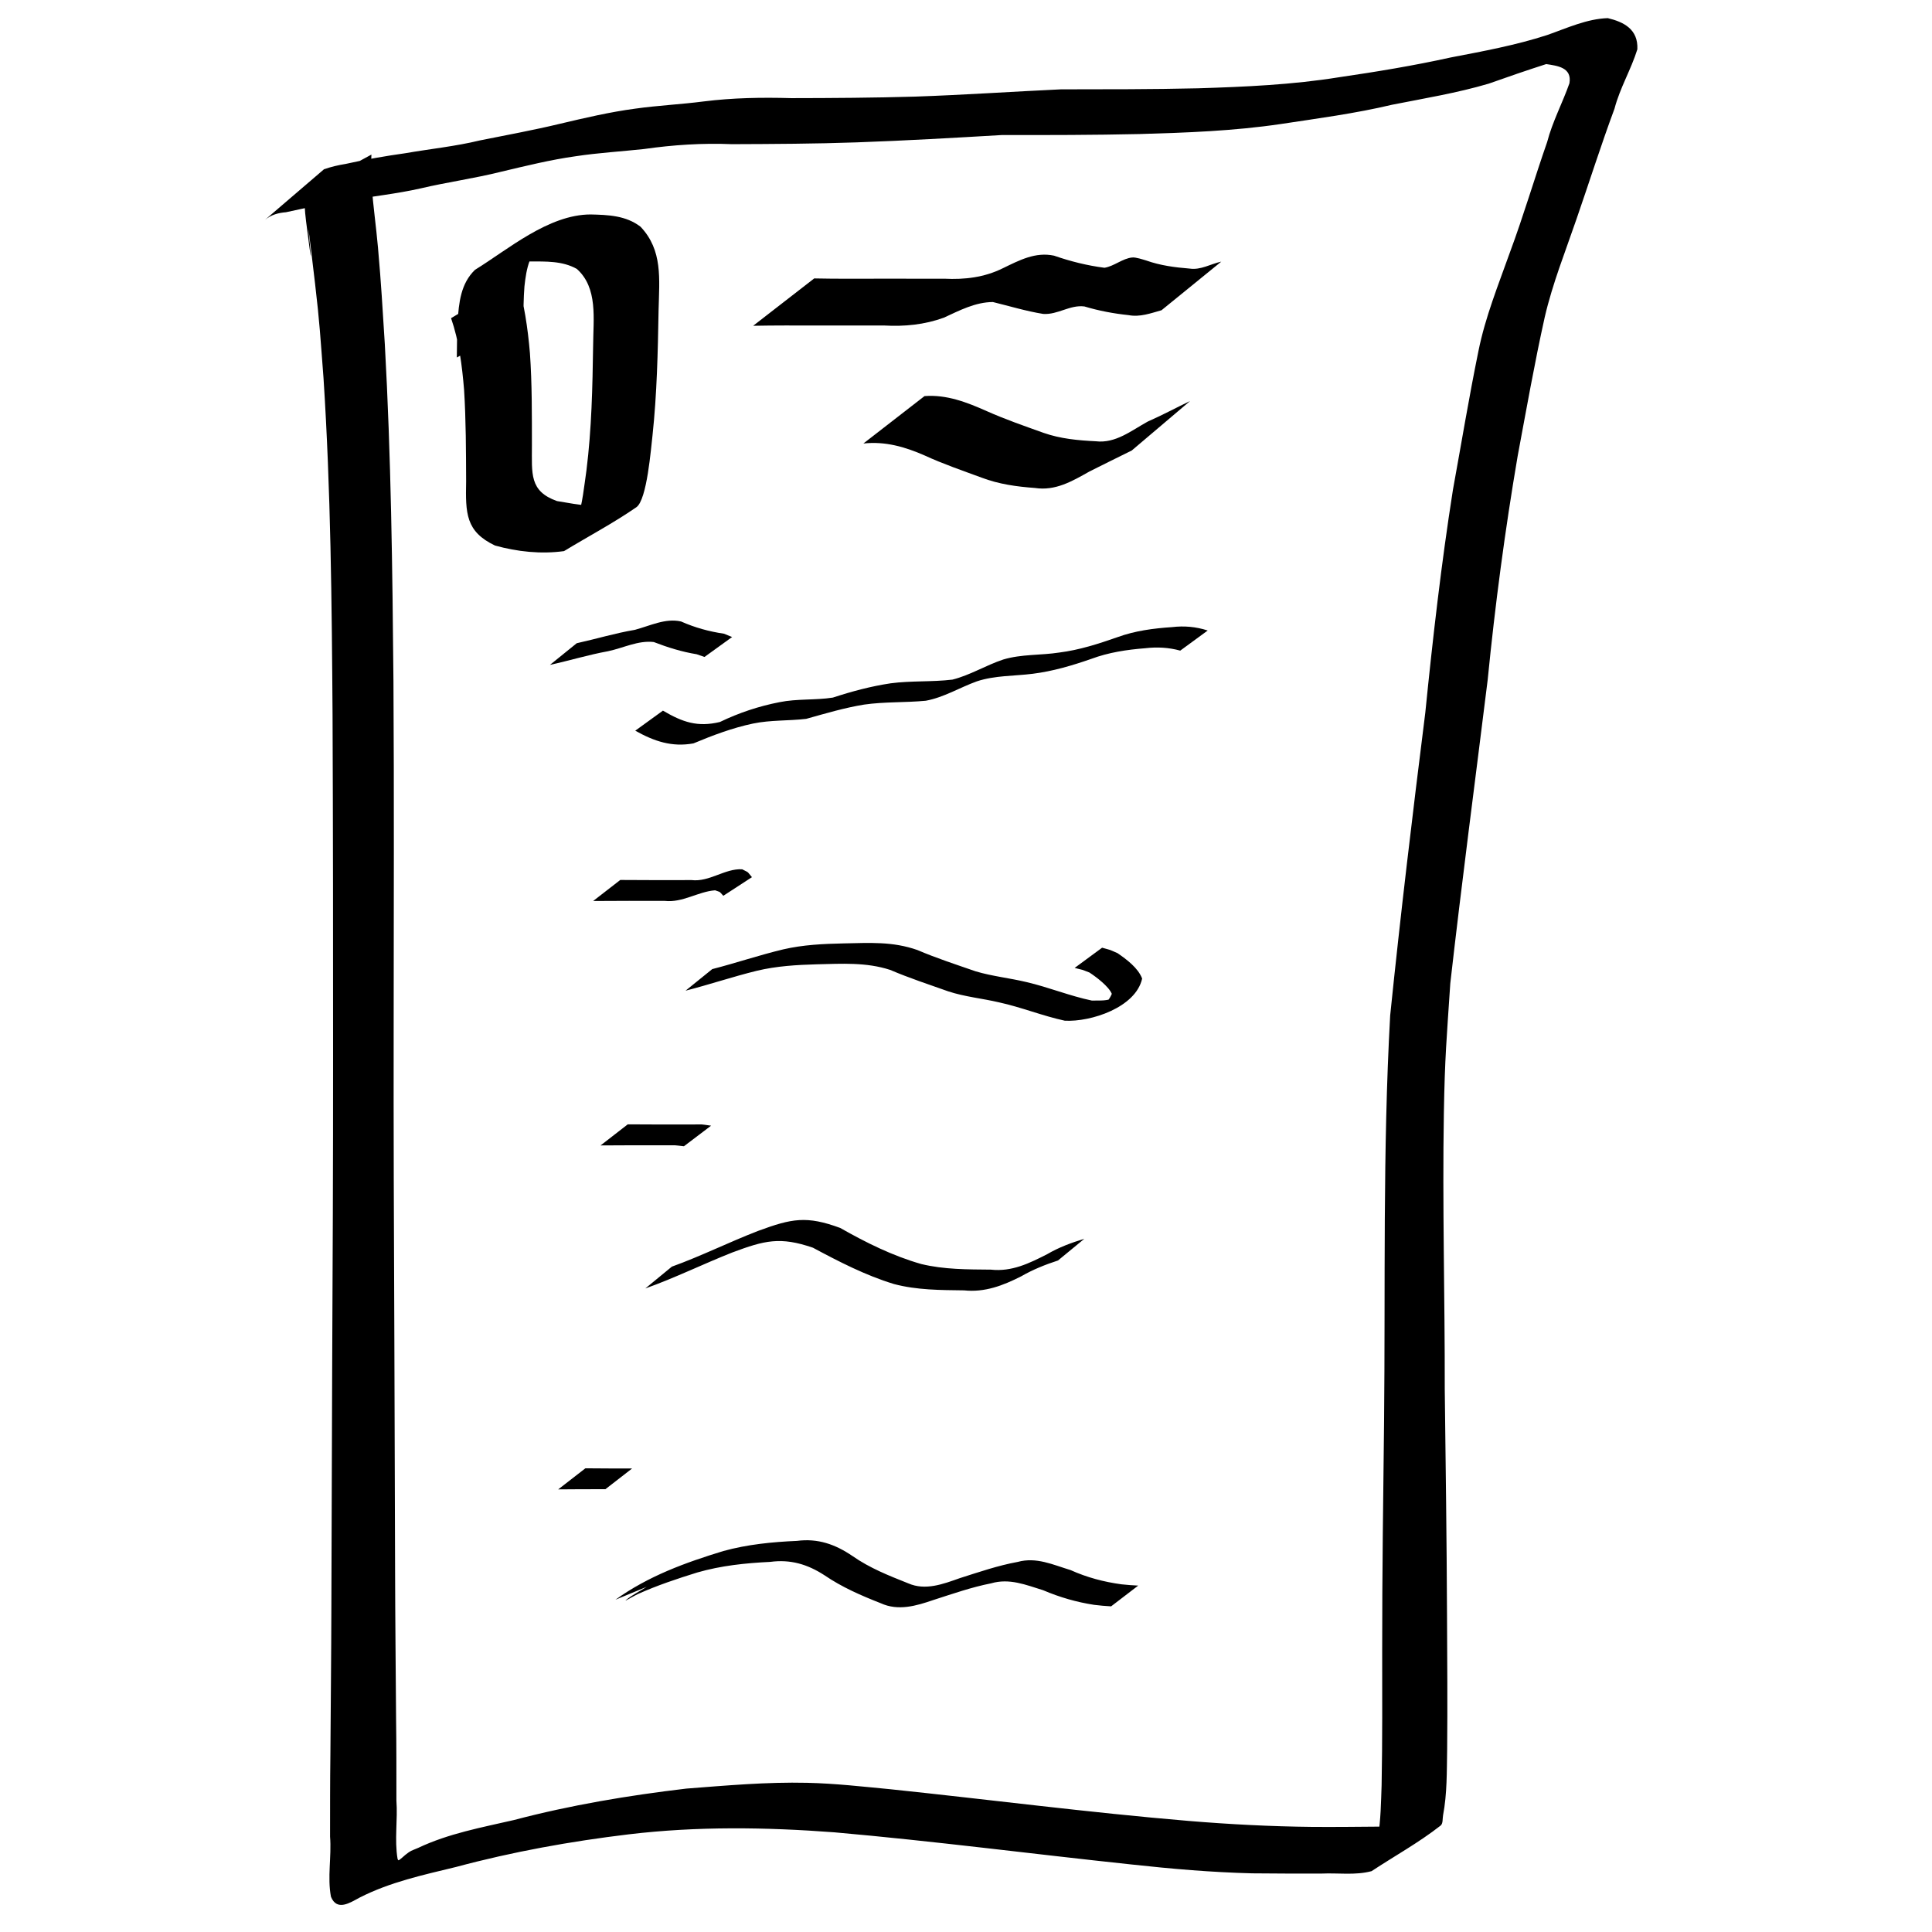<?xml version="1.0" encoding="UTF-8" standalone="no"?>
<!-- Created with Inkscape (http://www.inkscape.org/) -->

<svg
   xmlns:dc="http://purl.org/dc/elements/1.1/"
   xmlns:cc="http://creativecommons.org/ns#"
   xmlns:rdf="http://www.w3.org/1999/02/22-rdf-syntax-ns#"
   xmlns:svg="http://www.w3.org/2000/svg"
   xmlns="http://www.w3.org/2000/svg"
   xmlns:sodipodi="http://sodipodi.sourceforge.net/DTD/sodipodi-0.dtd"
   xmlns:inkscape="http://www.inkscape.org/namespaces/inkscape"
   width="100"
   height="100.001"
   id="svg2826"
   version="1.1"
   inkscape:version="0.47 r22583"
   sodipodi:docname="documents.svg">
  <defs
     id="defs2828">
    <inkscape:perspective
       sodipodi:type="inkscape:persp3d"
       inkscape:vp_x="0 : 526.18109 : 1"
       inkscape:vp_y="0 : 1000 : 0"
       inkscape:vp_z="744.09448 : 526.18109 : 1"
       inkscape:persp3d-origin="372.04724 : 350.78739 : 1"
       id="perspective2833" />
  </defs>
  <sodipodi:namedview
     id="base"
     pagecolor="#ffffff"
     bordercolor="#666666"
     borderopacity="1.0"
     inkscape:pageopacity="0.0"
     inkscape:pageshadow="2"
     inkscape:zoom="2.8"
     inkscape:cx="-6.1154214"
     inkscape:cy="46.792508"
     inkscape:document-units="px"
     showgrid="false"
     inkscape:window-width="1366"
     inkscape:window-height="692"
     inkscape:window-x="1440"
     inkscape:window-y="158"
     inkscape:window-maximized="1"
     inkscape:current-layer="layer1" />
  <g
     inkscape:groupmode="layer"
     id="layer1"
     inkscape:label="Capa"
     transform="translate(-268.258,-575.082)">
    <path
       style="fill:#000000"
       id="path3101"
       d="m 287.482,583.083 c -0.018,0.616 -0.04,0.914 0.009,1.571 0.081,1.083 0.235,2.158 0.331,3.239 0.175,1.989 0.224,2.969 0.354,5.001 0.324,5.819 0.396,11.649 0.447,17.477 0.036,5.88 0.015,11.761 0.011,17.641 -0.01,5.473 0.012,10.945 0.036,16.418 0.013,3.987 0.023,7.974 0.038,11.961 0.006,2.552 0.034,5.104 0.051,7.655 0.02,1.41 0.016,2.82 0.017,4.23 0.074,0.995 -0.107,2.027 0.059,3.014 0.017,0.027 0.021,0.079 0.051,0.08 0.044,7.6e-4 0.318,-0.253 0.355,-0.282 0.3,-0.237 0.279,-0.194 0.665,-0.361 1.572,-0.744 3.277,-1.054 4.948,-1.439 2.934,-0.774 5.923,-1.273 8.924,-1.628 2.078,-0.161 4.169,-0.348 6.256,-0.3 1.476,0.034 2.857,0.195 4.33,0.335 5.137,0.537 10.259,1.205 15.406,1.637 2.133,0.177 4.27,0.288 6.409,0.31 1.207,0.009 2.414,-0.006 3.621,-0.015 0.838,-0.068 1.758,0.199 2.515,-0.266 -1.03,0.606 -2.022,1.293 -3.091,1.819 -0.131,0.065 0.161,-0.258 0.212,-0.402 0.068,-0.193 0.107,-0.398 0.142,-0.601 0.152,-0.887 0.159,-1.801 0.192,-2.699 0.044,-2.325 0.03,-4.651 0.03,-6.977 -0.002,-3.941 0.051,-7.881 0.097,-11.822 0.072,-7.014 -0.074,-14.026 0.316,-21.031 0.536,-5.234 1.162,-10.458 1.818,-15.676 0.388,-3.859 0.827,-7.707 1.43,-11.534 0.436,-2.394 0.832,-4.798 1.32,-7.181 0.355,-1.77 1.037,-3.444 1.637,-5.131 0.697,-1.875 1.26,-3.8 1.919,-5.689 0.277,-1.062 0.794,-2.02 1.155,-3.047 0.139,-0.817 -0.621,-0.902 -1.202,-0.991 -0.999,0.321 -1.991,0.662 -2.981,1.014 -1.644,0.485 -3.327,0.759 -5,1.091 -1.907,0.453 -3.839,0.706 -5.77,0.999 -2.421,0.358 -4.868,0.448 -7.309,0.517 -2.369,0.053 -4.739,0.055 -7.108,0.051 -2.509,0.147 -5.017,0.292 -7.529,0.38 -2.15,0.075 -4.301,0.085 -6.452,0.093 -1.53,-0.063 -3.038,0.036 -4.552,0.252 -1.181,0.128 -2.359,0.194 -3.534,0.373 -1.306,0.183 -2.594,0.502 -3.88,0.807 -1.372,0.343 -2.774,0.534 -4.148,0.858 -1.275,0.289 -2.571,0.415 -3.855,0.649 -1.055,0.109 -2.076,0.368 -3.113,0.584 -0.405,0.032 -0.756,0.131 -1.079,0.389 0,0 3.049,-2.614 3.049,-2.614 l 0,0 c 0.365,-0.126 0.739,-0.215 1.119,-0.275 1.028,-0.231 2.058,-0.41 3.1,-0.556 1.282,-0.224 2.577,-0.352 3.845,-0.66 1.382,-0.279 2.769,-0.53 4.142,-0.861 1.293,-0.305 2.589,-0.611 3.904,-0.785 1.178,-0.166 2.363,-0.22 3.542,-0.373 1.506,-0.189 3.012,-0.214 4.529,-0.171 2.138,-0.003 4.277,-0.016 6.415,-0.079 2.517,-0.086 5.029,-0.259 7.545,-0.376 2.364,-0.003 4.729,0.002 7.093,-0.054 2.443,-0.076 4.889,-0.183 7.309,-0.573 1.935,-0.283 3.86,-0.6 5.774,-1.023 1.679,-0.323 3.364,-0.632 5,-1.163 1.017,-0.358 2.051,-0.838 3.13,-0.873 0.827,0.198 1.579,0.573 1.531,1.614 -0.329,1.057 -0.901,1.995 -1.183,3.073 -0.7,1.885 -1.306,3.805 -1.965,5.707 -0.575,1.68 -1.241,3.338 -1.644,5.075 -0.531,2.386 -0.954,4.798 -1.404,7.202 -0.655,3.838 -1.167,7.698 -1.551,11.579 -0.648,5.236 -1.341,10.466 -1.935,15.71 -0.191,2.904 -0.282,3.765 -0.333,6.722 -0.081,4.754 0.055,9.512 0.046,14.266 0.047,3.901 0.101,7.802 0.117,11.704 0.011,2.324 0.03,4.648 0.007,6.971 -0.02,1.124 8.2e-4,2.285 -0.211,3.393 -0.035,0.183 0.007,0.431 -0.133,0.541 -1.128,0.883 -2.379,1.57 -3.568,2.355 -0.843,0.225 -1.721,0.086 -2.582,0.125 -1.2,0.001 -2.4,0.003 -3.599,-0.012 -2.092,-0.052 -4.177,-0.232 -6.259,-0.46 -5.124,-0.543 -10.236,-1.212 -15.367,-1.663 -3.551,-0.267 -7.102,-0.318 -10.647,0.105 -3.007,0.362 -5.995,0.899 -8.932,1.688 -1.696,0.412 -3.419,0.781 -4.999,1.589 -0.49,0.263 -1.169,0.718 -1.477,-0.049 -0.192,-1.011 0.037,-2.085 -0.046,-3.11 8.1e-4,-1.416 -0.002,-2.833 0.017,-4.249 0.017,-2.57 0.045,-5.141 0.051,-7.711 0.016,-4.001 0.025,-8.002 0.04,-12.003 0.026,-5.488 0.052,-10.976 0.048,-16.464 0.002,-5.876 -0.002,-11.752 -0.027,-17.629 -0.04,-5.815 -0.092,-11.634 -0.468,-17.437 -0.167,-2.167 -0.195,-2.83 -0.442,-4.93 -0.826,-6.994 0.227,2.253 -0.462,-3.195 -0.078,-0.618 -0.078,-0.964 -0.096,-1.551 0,0 3.476,-1.891 3.476,-1.891 z" />
    <path
       style="fill:#000000"
       id="path3103"
       d="m 295.013,589.515 c 0.37,1.252 0.565,2.543 0.674,3.847 0.112,1.591 0.101,3.188 0.103,4.782 0.002,1.459 -0.14,2.361 1.298,2.873 1.112,0.187 2.348,0.44 3.446,0.09 -0.984,0.576 -1.943,1.203 -2.952,1.729 -0.141,0.073 0.239,-0.223 0.327,-0.361 0.103,-0.161 0.178,-0.341 0.239,-0.524 0.263,-0.798 0.344,-1.697 0.465,-2.527 0.268,-2.139 0.313,-4.299 0.345,-6.453 0.007,-1.382 0.258,-2.99 -0.845,-3.971 -0.746,-0.42 -1.609,-0.383 -2.429,-0.385 -0.147,0.001 -0.296,-0.022 -0.441,0.005 -1.309,0.248 -5,2.692 1.221,-1.067 -0.797,0.544 -0.959,1.417 -1.061,2.354 -0.047,0.602 -0.05,1.206 -0.056,1.809 0,0 -3.444,1.869 -3.444,1.869 l 0,0 c 0.006,-0.613 0.011,-1.226 0.041,-1.838 0.062,-1 0.162,-1.99 0.902,-2.701 1.693,-1.039 3.796,-2.861 5.982,-2.864 0.901,0.022 1.825,0.051 2.585,0.636 1.155,1.219 0.971,2.699 0.933,4.317 -0.037,2.167 -0.085,4.338 -0.315,6.494 -0.079,0.646 -0.281,3.324 -0.835,3.707 -1.206,0.832 -2.497,1.514 -3.745,2.271 -1.183,0.164 -2.421,0.033 -3.572,-0.289 -1.517,-0.722 -1.527,-1.664 -1.494,-3.318 -0.007,-1.58 -0.007,-3.163 -0.106,-4.74 -0.105,-1.257 -0.261,-2.52 -0.674,-3.71 0,0 3.41,-2.033 3.41,-2.033 z" />
    <path
       style="fill:#000000"
       id="path3105"
       d="m 310.403,589.493 c 1.1,0.023 2.201,0.017 3.302,0.014 1.144,-0.002 2.289,0.002 3.433,7.1e-4 1.045,0.053 2.064,-0.066 3.018,-0.537 0.868,-0.42 1.693,-0.861 2.659,-0.656 0.853,0.297 1.72,0.512 2.61,0.627 0.498,-0.078 0.938,-0.487 1.441,-0.533 0.187,-0.017 0.543,0.104 0.72,0.156 0.728,0.26 1.487,0.358 2.248,0.419 0.573,0.086 1.084,-0.24 1.637,-0.36 0,0 -3.093,2.516 -3.093,2.516 l 0,0 c -0.562,0.157 -1.116,0.366 -1.707,0.253 -0.774,-0.081 -1.535,-0.224 -2.284,-0.449 -0.754,-0.095 -1.376,0.438 -2.133,0.387 -0.883,-0.142 -1.736,-0.404 -2.605,-0.616 -0.903,0.005 -1.72,0.433 -2.536,0.809 -1.006,0.366 -2.038,0.465 -3.098,0.406 -1.145,-0.002 -2.29,0.002 -3.435,7.1e-4 -1.113,-0.002 -2.226,-0.008 -3.339,0.014 0,0 3.162,-2.453 3.162,-2.453 z" />
    <path
       style="fill:#000000"
       id="path3107"
       d="m 316.108,595.584 c 1.141,-0.088 2.188,0.316 3.222,0.777 0.964,0.429 1.955,0.772 2.944,1.126 0.874,0.307 1.79,0.39 2.703,0.435 1.021,0.12 1.827,-0.546 2.688,-1.02 0.743,-0.326 1.459,-0.711 2.191,-1.063 0,0 -3.019,2.561 -3.019,2.561 l 0,0 c -0.728,0.361 -1.458,0.717 -2.183,1.083 -0.905,0.51 -1.767,1.018 -2.83,0.856 -0.935,-0.068 -1.866,-0.195 -2.754,-0.533 -0.991,-0.366 -1.991,-0.706 -2.955,-1.15 -1.021,-0.449 -2.052,-0.742 -3.168,-0.618 0,0 3.162,-2.453 3.162,-2.453 z" />
    <path
       style="fill:#000000"
       id="path3111"
       d="m 302.571,611.864 c 1.023,0.601 1.796,0.866 2.949,0.588 0.99,-0.477 2.02,-0.819 3.086,-1.026 0.912,-0.185 1.847,-0.094 2.761,-0.237 0.982,-0.321 1.973,-0.587 2.991,-0.739 1.062,-0.141 2.135,-0.063 3.197,-0.191 0.919,-0.23 1.733,-0.743 2.632,-1.041 0.948,-0.284 1.942,-0.211 2.907,-0.362 1.032,-0.131 2.02,-0.449 3.003,-0.794 0.911,-0.332 1.864,-0.456 2.82,-0.52 0.64,-0.076 1.24,-0.022 1.853,0.175 0,0 -1.422,1.041 -1.422,1.041 l 0,0 c -0.603,-0.165 -1.198,-0.196 -1.82,-0.123 -0.947,0.074 -1.888,0.216 -2.789,0.552 -0.988,0.344 -1.989,0.639 -3.024,0.769 -0.964,0.122 -1.953,0.082 -2.891,0.391 -0.89,0.32 -1.713,0.834 -2.647,1.005 -1.063,0.102 -2.136,0.047 -3.196,0.2 -1.017,0.166 -2.001,0.46 -2.995,0.738 -0.915,0.108 -1.843,0.054 -2.751,0.243 -1.064,0.224 -2.076,0.606 -3.085,1.027 -1.108,0.201 -2.025,-0.104 -3.011,-0.658 0,0 1.434,-1.039 1.434,-1.039 z" />
    <path
       style="fill:#000000"
       id="path3113"
       d="m 298.107,608.376 c 1.002,-0.221 1.984,-0.519 2.997,-0.691 0.789,-0.204 1.589,-0.622 2.406,-0.435 0.715,0.318 1.452,0.52 2.217,0.632 0.142,0.057 0.283,0.115 0.425,0.172 0,0 -1.429,1.032 -1.429,1.032 l 0,0 c -0.136,-0.047 -0.272,-0.094 -0.407,-0.141 -0.765,-0.124 -1.495,-0.352 -2.221,-0.632 -0.812,-0.093 -1.578,0.312 -2.364,0.476 -1.015,0.184 -2,0.487 -3.007,0.707 0,0 1.385,-1.12 1.385,-1.12 z" />
    <path
       style="fill:#000000"
       id="path3115"
       d="m 300.362,620.629 c 1.23,0.012 2.461,0.007 3.691,0.006 0.925,0.109 1.728,-0.609 2.62,-0.559 0.384,0.203 0.215,0.068 0.506,0.408 0,0 -1.482,0.964 -1.482,0.964 l 0,0 c -0.243,-0.258 -0.101,-0.163 -0.425,-0.284 -0.879,0.066 -1.691,0.654 -2.607,0.548 -1.235,-9.9e-4 -2.471,-0.006 -3.706,0.006 0,0 1.403,-1.088 1.403,-1.088 z" />
    <path
       style="fill:#000000"
       id="path3117"
       d="m 305.127,625.242 c 1.229,-0.316 2.434,-0.725 3.669,-1.02 1.031,-0.24 2.085,-0.287 3.136,-0.31 1.342,-0.025 2.521,-0.11 3.813,0.344 0.989,0.424 2.008,0.752 3.019,1.104 0.863,0.256 1.751,0.344 2.624,0.554 1.146,0.266 2.23,0.716 3.384,0.957 0.541,-0.01 0.712,0.032 1.225,-0.155 0.171,-0.062 0.643,-0.346 0.488,-0.249 -1.849,1.161 -0.909,0.664 -0.68,0.056 -0.159,-0.386 -0.809,-0.876 -1.159,-1.104 -0.485,-0.185 -0.231,-0.104 -0.764,-0.238 0,0 1.421,-1.046 1.421,-1.046 l 0,0 c 0.555,0.157 0.289,0.062 0.8,0.283 0.471,0.327 1.059,0.758 1.272,1.314 -0.327,1.494 -2.655,2.255 -4.003,2.181 -1.156,-0.25 -2.249,-0.697 -3.402,-0.949 -0.876,-0.206 -1.772,-0.287 -2.632,-0.57 -1.007,-0.357 -2.021,-0.69 -3.007,-1.111 -1.24,-0.403 -2.503,-0.319 -3.788,-0.289 -1.043,0.029 -2.089,0.09 -3.111,0.335 -1.24,0.304 -2.453,0.714 -3.69,1.031 0,0 1.385,-1.12 1.385,-1.12 z" />
    <path
       style="fill:#000000"
       id="path3119"
       d="m 300.75,633.278 c 1.104,0.01 2.208,0.007 3.312,0.007 0.693,-7.8e-4 0.359,-0.025 1.002,0.062 0,0 -1.406,1.065 -1.406,1.065 l 0,0 c -0.627,-0.068 -0.299,-0.049 -0.985,-0.05 -1.109,-10e-4 -2.219,-0.003 -3.329,0.007 0,0 1.405,-1.09 1.405,-1.09 z" />
    <path
       style="fill:#000000"
       id="path3121"
       d="m 303.031,640.644 c 1.517,-0.546 2.968,-1.273 4.473,-1.853 1.739,-0.64 2.498,-0.793 4.243,-0.151 1.344,0.763 2.718,1.446 4.192,1.867 1.182,0.287 2.402,0.28 3.608,0.291 1.072,0.12 1.983,-0.324 2.917,-0.802 0.607,-0.355 1.256,-0.594 1.919,-0.794 0,0 -1.363,1.122 -1.363,1.122 l 0,0 c -0.657,0.214 -1.298,0.47 -1.905,0.82 -0.944,0.479 -1.885,0.84 -2.955,0.727 -1.215,-0.016 -2.448,-0.012 -3.635,-0.329 -1.466,-0.447 -2.83,-1.151 -4.19,-1.879 -1.702,-0.583 -2.494,-0.379 -4.169,0.245 -1.511,0.597 -2.976,1.321 -4.506,1.864 0,0 1.37,-1.126 1.37,-1.126 z" />
    <path
       style="fill:#000000"
       id="path3123"
       d="m 298.556,651.081 c 0.806,0.009 1.613,0.009 2.42,0.009 0,0 -1.383,1.073 -1.383,1.073 l 0,0 c -0.814,-2e-5 -1.628,-7.1e-4 -2.442,0.009 0,0 1.405,-1.09 1.405,-1.09 z" />
    <path
       style="fill:#000000"
       id="path3125"
       d="m 300.115,657.882 c 1.71,-1.229 3.623,-1.921 5.584,-2.519 1.247,-0.343 2.528,-0.469 3.81,-0.525 1.078,-0.14 1.977,0.174 2.874,0.784 0.898,0.628 1.887,1.016 2.884,1.413 0.887,0.389 1.808,0.038 2.67,-0.268 0.994,-0.316 1.974,-0.654 2.999,-0.841 0.965,-0.265 1.823,0.148 2.737,0.424 0.843,0.38 1.721,0.611 2.625,0.735 0.582,0.054 0.291,0.032 0.873,0.067 0,0 -1.402,1.074 -1.402,1.074 l 0,0 c -0.587,-0.042 -0.294,-0.015 -0.88,-0.078 -0.908,-0.139 -1.785,-0.393 -2.639,-0.757 -0.899,-0.278 -1.742,-0.631 -2.689,-0.357 -1.018,0.201 -1.996,0.544 -2.986,0.862 -0.895,0.307 -1.827,0.584 -2.736,0.166 -1.008,-0.396 -1.993,-0.822 -2.904,-1.443 -0.886,-0.576 -1.767,-0.833 -2.814,-0.694 -1.27,0.061 -2.539,0.193 -3.771,0.548 -1.041,0.323 -2.083,0.67 -3.083,1.12 -0.204,0.092 -0.777,0.443 -0.601,0.3 0.329,-0.267 0.711,-0.452 1.066,-0.677 0,0 -1.618,0.667 -1.618,0.667 z" />
  </g>
</svg>
